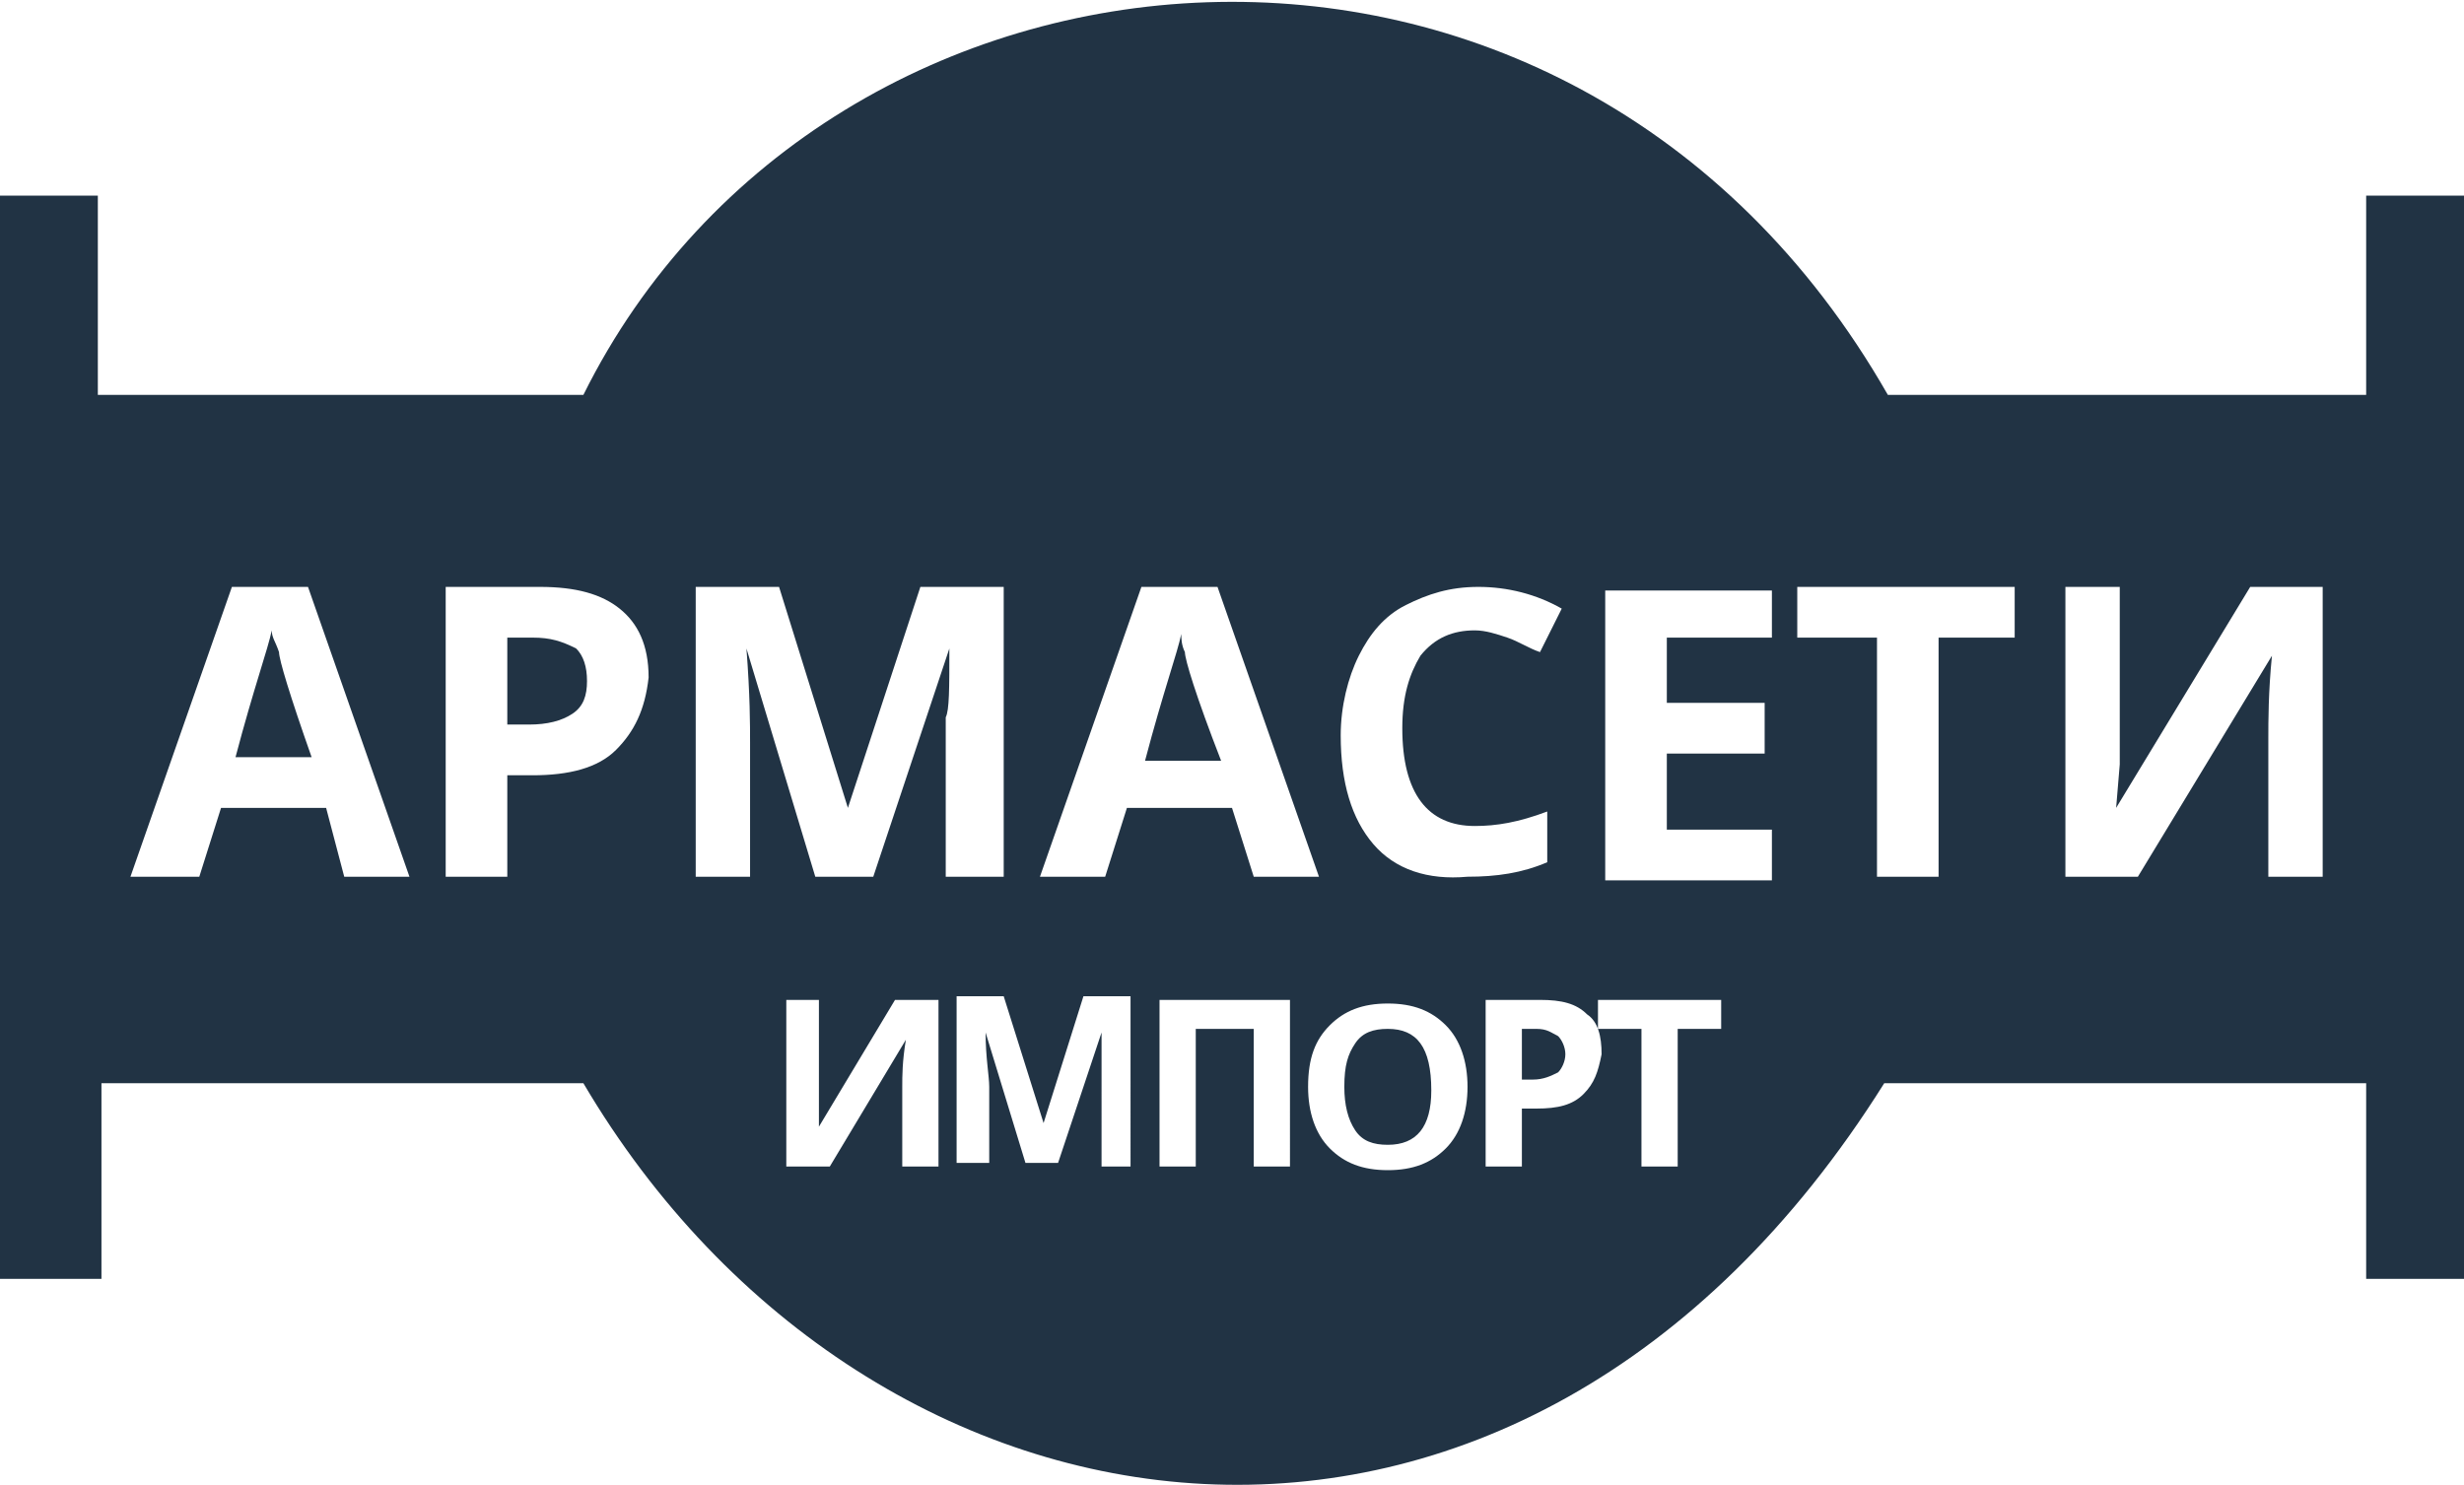 <?xml version="1.0" encoding="utf-8"?>
<!-- Generator: Adobe Illustrator 21.0.0, SVG Export Plug-In . SVG Version: 6.00 Build 0)  -->
<svg version="1.1" xmlns="http://www.w3.org/2000/svg" xmlns:xlink="http://www.w3.org/1999/xlink" x="0px" y="0px"
	 viewBox="0 0 68 41" style="enable-background:new 0 0 68 41;" xml:space="preserve">
<style type="text/css">
	.st0{fill:#213344;}
</style>
<g id="_x32_круг">
	<g id="Внешний_круг">
		<g id="Центр">
		</g>
		<g id="Линии_подсказки">
		</g>
	</g>
</g>
<g id="Лого">
	<g>
		<path class="st0" d="M38.3,28.4c-0.4,0-0.7,0.1-0.9,0.4c-0.2,0.3-0.3,0.6-0.3,1.2c0,0.5,0.1,0.9,0.3,1.2c0.2,0.3,0.5,0.4,0.9,0.4
			c0.8,0,1.2-0.5,1.2-1.5C39.5,28.9,39.1,28.4,38.3,28.4z"/>
		<path class="st0" d="M14.7,17.6H14V20h0.6c0.5,0,0.9-0.1,1.2-0.3c0.3-0.2,0.4-0.5,0.4-0.9c0-0.4-0.1-0.7-0.3-0.9
			C15.5,17.7,15.2,17.6,14.7,17.6z"/>
		<path class="st0" d="M42.4,28.4h-0.4v1.4h0.3c0.3,0,0.5-0.1,0.7-0.2c0.1-0.1,0.2-0.3,0.2-0.5c0-0.2-0.1-0.4-0.2-0.5
			C42.8,28.5,42.7,28.4,42.4,28.4z"/>
		<path class="st0" d="M32.7,18c-0.1-0.2-0.1-0.4-0.1-0.5c-0.1,0.5-0.5,1.6-1,3.5h2.1C33,19.2,32.7,18.2,32.7,18z"/>
		<path class="st0" d="M7.5,17.4c-0.1,0.5-0.5,1.6-1,3.5h2.1C8,19.2,7.7,18.2,7.7,18C7.6,17.7,7.5,17.6,7.5,17.4z"/>
		<path class="st0" d="M65.3,5.4v5.5c0,0-12.3,0-13.2,0c-8.8-15.4-29.3-13.5-36,0H2.7V5.4H0v29.9h2.8v-5.4c0,0,11.7,0,13.3,0
			C24,43.3,41.9,46,52,29.9c1.4,0,13.3,0,13.3,0v5.4H68V5.4H65.3z M31.5,16.2h2.1l2.8,8h-1.8L34,22.3h-2.9l-0.6,1.9h-1.8L31.5,16.2z
			 M9.5,24.2L9,22.3H6.1l-0.6,1.9H3.6l2.8-8h2.1l2.8,8H9.5z M17,20.7c-0.5,0.5-1.3,0.7-2.3,0.7H14v2.8h-1.7v-8h2.6
			c1,0,1.7,0.2,2.2,0.6c0.5,0.4,0.8,1,0.8,1.9C17.8,19.6,17.5,20.2,17,20.7z M25.8,32.2h-0.9V30c0-0.3,0-0.7,0.1-1.3h0l-2.1,3.5
			h-1.2v-4.6h0.9v2.2l0,0.6l0,0.7h0l2.1-3.5h1.2V32.2z M26.2,17.9l-2.1,6.3h-1.6l-1.9-6.3h0c0.1,1.3,0.1,2.1,0.1,2.6v3.7h-1.5v-8
			h2.3l1.9,6.1h0l2-6.1h2.3v8h-1.6v-3.8c0-0.2,0-0.4,0-0.6C26.2,19.6,26.2,19,26.2,17.9L26.2,17.9z M31.3,32.2h-0.9V30
			c0-0.1,0-0.2,0-0.4c0-0.1,0-0.5,0-1.1h0l-1.2,3.6h-0.9l-1.1-3.6h0c0,0.7,0.1,1.2,0.1,1.5v2.1h-0.9v-4.6h1.3l1.1,3.5h0l1.1-3.5h1.3
			V32.2z M35.6,32.2h-1v-3.8H33v3.8h-1v-4.6h3.6V32.2z M39.9,31.7c-0.4,0.4-0.9,0.6-1.6,0.6c-0.7,0-1.2-0.2-1.6-0.6
			c-0.4-0.4-0.6-1-0.6-1.7c0-0.8,0.2-1.3,0.6-1.7c0.4-0.4,0.9-0.6,1.6-0.6s1.2,0.2,1.6,0.6s0.6,1,0.6,1.7
			C40.5,30.7,40.3,31.3,39.9,31.7z M37.9,23.3c-0.6-0.7-0.9-1.7-0.9-3c0-0.8,0.2-1.6,0.5-2.2c0.3-0.6,0.7-1.1,1.3-1.4
			c0.6-0.3,1.2-0.5,2-0.5c0.8,0,1.6,0.2,2.3,0.6L42.5,18c-0.3-0.1-0.6-0.3-0.9-0.4c-0.3-0.1-0.6-0.2-0.9-0.2c-0.6,0-1.1,0.2-1.5,0.7
			c-0.3,0.5-0.5,1.1-0.5,2c0,1.8,0.7,2.7,2,2.7c0.6,0,1.2-0.1,2-0.4v1.4c-0.7,0.3-1.4,0.4-2.2,0.4C39.4,24.3,38.5,24,37.9,23.3z
			 M43.7,30.2c-0.3,0.3-0.7,0.4-1.3,0.4h-0.4v1.6h-1v-4.6h1.5c0.6,0,1,0.1,1.3,0.4c0.3,0.2,0.4,0.6,0.4,1.1
			C44.1,29.6,44,29.9,43.7,30.2z M47.5,28.4h-1.2v3.8h-1v-3.8h-1.2v-0.8h3.4V28.4z M48.9,17.6H46v1.8h2.7v1.4H46v2.1h2.9v1.4h-4.6
			v-8h4.6V17.6z M55.7,17.6h-2.2v6.6h-1.7v-6.6h-2.2v-1.4h6V17.6z M64.1,24.2h-1.5v-3.8c0-0.5,0-1.3,0.1-2.3h0l-3.7,6.1h-2v-8h1.5
			v3.9l0,1l-0.1,1.2h0l3.7-6.1h2V24.2z"/>
	</g>
</g>
</svg>
